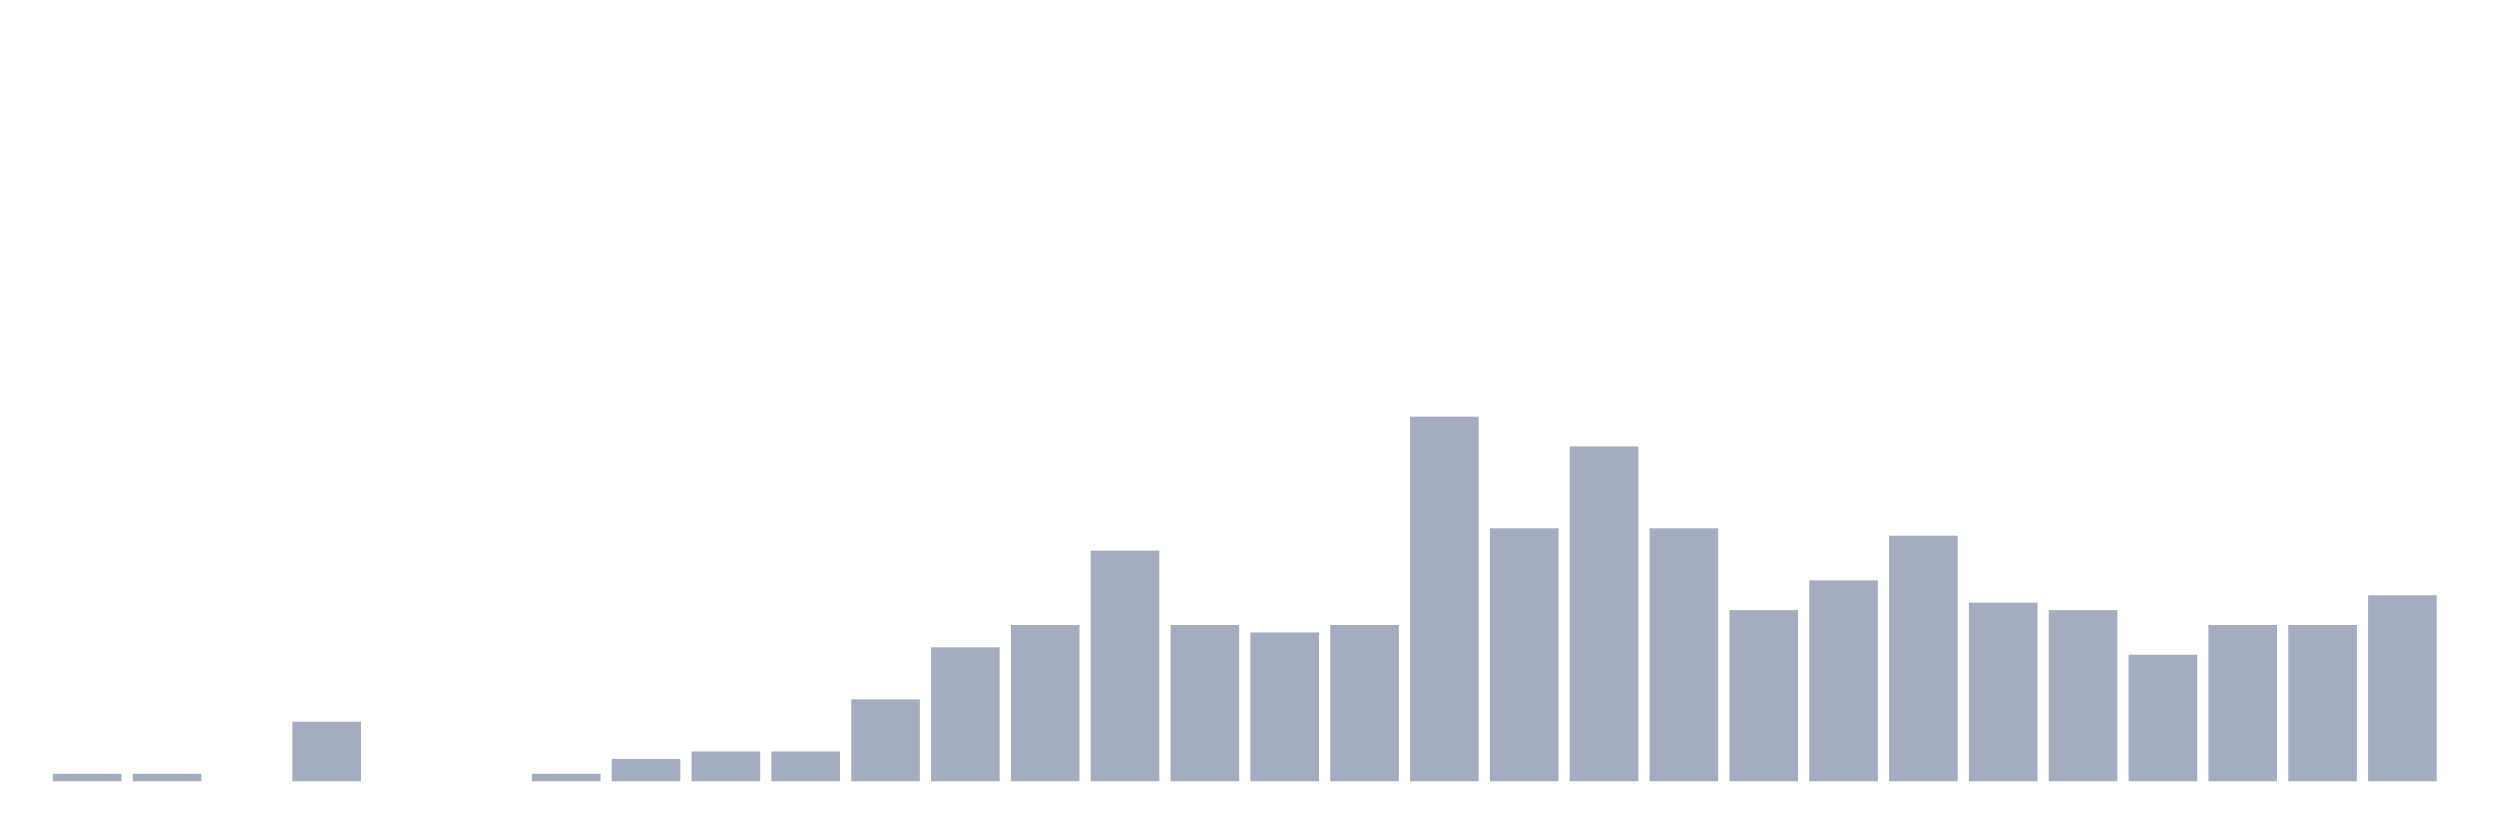 <svg xmlns="http://www.w3.org/2000/svg" viewBox="0 0 480 160"><g transform="translate(10,10)"><rect class="bar" x="0.153" width="13.175" y="138.571" height="1.429" fill="rgb(164,173,192)"></rect><rect class="bar" x="15.482" width="13.175" y="138.571" height="1.429" fill="rgb(164,173,192)"></rect><rect class="bar" x="30.81" width="13.175" y="140" height="0" fill="rgb(164,173,192)"></rect><rect class="bar" x="46.138" width="13.175" y="128.571" height="11.429" fill="rgb(164,173,192)"></rect><rect class="bar" x="61.466" width="13.175" y="140" height="0" fill="rgb(164,173,192)"></rect><rect class="bar" x="76.794" width="13.175" y="140" height="0" fill="rgb(164,173,192)"></rect><rect class="bar" x="92.123" width="13.175" y="138.571" height="1.429" fill="rgb(164,173,192)"></rect><rect class="bar" x="107.451" width="13.175" y="135.714" height="4.286" fill="rgb(164,173,192)"></rect><rect class="bar" x="122.779" width="13.175" y="134.286" height="5.714" fill="rgb(164,173,192)"></rect><rect class="bar" x="138.107" width="13.175" y="134.286" height="5.714" fill="rgb(164,173,192)"></rect><rect class="bar" x="153.436" width="13.175" y="124.286" height="15.714" fill="rgb(164,173,192)"></rect><rect class="bar" x="168.764" width="13.175" y="114.286" height="25.714" fill="rgb(164,173,192)"></rect><rect class="bar" x="184.092" width="13.175" y="110" height="30" fill="rgb(164,173,192)"></rect><rect class="bar" x="199.42" width="13.175" y="95.714" height="44.286" fill="rgb(164,173,192)"></rect><rect class="bar" x="214.748" width="13.175" y="110" height="30" fill="rgb(164,173,192)"></rect><rect class="bar" x="230.077" width="13.175" y="111.429" height="28.571" fill="rgb(164,173,192)"></rect><rect class="bar" x="245.405" width="13.175" y="110" height="30" fill="rgb(164,173,192)"></rect><rect class="bar" x="260.733" width="13.175" y="70" height="70" fill="rgb(164,173,192)"></rect><rect class="bar" x="276.061" width="13.175" y="91.429" height="48.571" fill="rgb(164,173,192)"></rect><rect class="bar" x="291.39" width="13.175" y="75.714" height="64.286" fill="rgb(164,173,192)"></rect><rect class="bar" x="306.718" width="13.175" y="91.429" height="48.571" fill="rgb(164,173,192)"></rect><rect class="bar" x="322.046" width="13.175" y="107.143" height="32.857" fill="rgb(164,173,192)"></rect><rect class="bar" x="337.374" width="13.175" y="101.429" height="38.571" fill="rgb(164,173,192)"></rect><rect class="bar" x="352.702" width="13.175" y="92.857" height="47.143" fill="rgb(164,173,192)"></rect><rect class="bar" x="368.031" width="13.175" y="105.714" height="34.286" fill="rgb(164,173,192)"></rect><rect class="bar" x="383.359" width="13.175" y="107.143" height="32.857" fill="rgb(164,173,192)"></rect><rect class="bar" x="398.687" width="13.175" y="115.714" height="24.286" fill="rgb(164,173,192)"></rect><rect class="bar" x="414.015" width="13.175" y="110" height="30" fill="rgb(164,173,192)"></rect><rect class="bar" x="429.344" width="13.175" y="110" height="30" fill="rgb(164,173,192)"></rect><rect class="bar" x="444.672" width="13.175" y="104.286" height="35.714" fill="rgb(164,173,192)"></rect></g></svg>
